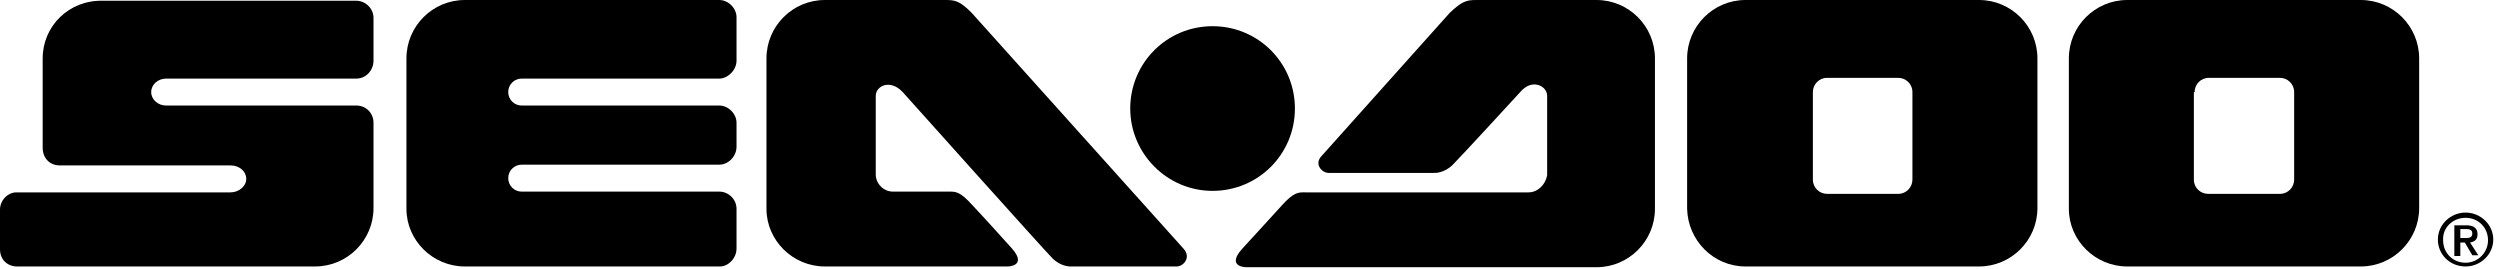 <?xml version="1.0" encoding="UTF-8"?>
<svg width="334px" height="36px" viewBox="0 0 334 36" version="1.1" xmlns="http://www.w3.org/2000/svg" xmlns:xlink="http://www.w3.org/1999/xlink">
    <title>sea-doo-logo</title>
    <g id="NW-5056-" stroke="none" stroke-width="1" fill="none" fill-rule="evenodd">
        <g id="sea-doo-logo" fill="#000000" fill-rule="nonzero">
            <g id="Group">
                <path d="M62.1,35.6 C62.1,35.6 95.1,35.6 96.2,35.6 C97.3,35.6 98.4,34.5 98.4,33.2 C98.4,32 98.4,29.2 98.4,27.9 C98.4,26.6 97.3,25.6 96.1,25.6 C94.9,25.6 69.7,25.6 69.7,25.6 C68.7,25.6 67.9,24.8 67.9,23.8 C67.9,22.8 68.7,22 69.7,22 C69.7,22 94.7,22 96.1,22 C97.3,22 98.4,20.9 98.4,19.6 C98.4,18.3 98.4,17.6 98.4,16.4 C98.4,15.2 97.3,14.1 96.1,14.1 C94.9,14.1 69.7,14.1 69.7,14.1 C68.7,14.1 67.9,13.3 67.9,12.3 C67.9,11.3 68.7,10.5 69.7,10.5 C69.7,10.5 94.9,10.5 96.1,10.5 C97.2,10.5 98.4,9.4 98.4,8.1 C98.4,6.8 98.4,3.5 98.4,2.3 C98.4,1.1 97.3,0 96.1,0 C94.9,0 62.1,0 62.1,0 C57.8,0 54.3,3.5 54.3,7.8 L54.3,27.9 C54.3,32.1 57.8,35.6 62.1,35.6 L62.1,35.6 Z" id="Path"></path>
                <path d="M110.2,35.6 L134.6,35.6 C134.6,35.6 137.3,35.6 135.2,33.2 C134.3,32.2 131.6,29.2 129.9,27.4 C128.2,25.5 127.6,25.6 126.7,25.6 C125.8,25.6 119.3,25.6 119.3,25.6 C118,25.6 117,24.5 117,23.3 L117,12.8 C117,11.5 118.9,10.5 120.6,12.3 C120.6,12.3 139.4,33.3 140.6,34.5 C141.8,35.7 143.1,35.6 143.1,35.6 C143.1,35.6 154.8,35.6 157.2,35.6 C158.1,35.6 159.2,34.4 158.1,33.2 L129.8,1.7 C128.2,0.1 127.6,0 126.3,0 C125,0 110.2,0 110.2,0 C105.9,0 102.4,3.5 102.4,7.8 L102.4,27.9 C102.4,32.1 105.9,35.6 110.2,35.6 L110.2,35.6 Z" id="Path"></path>
                <path d="M204.2,25.7 C204.2,25.7 175.3,25.7 174.4,25.7 C173.5,25.7 172.9,25.6 171.2,27.5 C169.5,29.4 166.8,32.3 165.9,33.3 C163.8,35.7 166.5,35.7 166.5,35.7 L213.3,35.7 C217.6,35.7 221.1,32.2 221.1,27.9 L221.1,7.8 C221.1,3.5 217.6,0 213.3,0 C213.3,0 198.5,0 197.2,0 C195.9,0 195.3,0.2 193.7,1.7 L176.6,20.8 C175.5,21.9 176.6,23.1 177.5,23.1 C179.9,23.1 191.6,23.1 191.6,23.1 C191.6,23.1 192.9,23.2 194.1,22 C195.3,20.8 203.1,12.3 203.1,12.3 C204.7,10.4 206.7,11.5 206.7,12.8 L206.7,23.4 C206.5,24.6 205.5,25.7 204.2,25.7 L204.2,25.7 Z" id="Path"></path>
                <path d="M162,25.5 C168.1,25.5 173,20.6 173,14.5 C173,8.4 168.1,3.5 162,3.5 C155.9,3.5 151,8.4 151,14.5 C151,20.5 155.9,25.5 162,25.5 L162,25.5 Z" id="Path"></path>
                <path d="M233.2,35.6 L264.4,35.6 C268.7,35.6 272.2,32.1 272.2,27.8 L272.2,7.8 C272.2,3.5 268.7,0 264.4,0 L233.2,0 C228.9,0 225.4,3.5 225.4,7.8 L225.4,27.9 C225.5,32.1 228.9,35.6 233.2,35.6 L233.2,35.6 Z M242.2,12.3 C242.2,11.3 243,10.4 244.1,10.4 L253.6,10.4 C254.6,10.4 255.5,11.2 255.5,12.3 L255.5,24 C255.5,25 254.7,25.9 253.6,25.9 L244.1,25.9 C243.1,25.9 242.2,25.1 242.2,24 L242.2,12.3 L242.2,12.3 Z" id="Shape"></path>
                <path d="M284.2,35.6 L315.4,35.6 C319.7,35.6 323.2,32.1 323.2,27.8 L323.2,7.8 C323.2,3.5 319.7,0 315.4,0 L284.2,0 C279.9,0 276.4,3.5 276.4,7.8 L276.4,27.9 C276.4,32.1 279.9,35.6 284.2,35.6 L284.2,35.6 Z M293.2,12.3 C293.2,11.3 294,10.4 295.1,10.4 L304.6,10.4 C305.6,10.4 306.5,11.2 306.5,12.3 L306.5,24 C306.5,25 305.7,25.9 304.6,25.9 L295,25.9 C294,25.9 293.1,25.1 293.1,24 L293.1,12.3 L293.2,12.3 Z" id="Shape"></path>
                <path d="M2.3,35.6 C3.6,35.6 42.1,35.6 42.1,35.6 C46.4,35.6 49.9,32.1 49.9,27.8 C49.9,27.8 49.9,17.7 49.9,16.4 C49.9,15.1 48.9,14.1 47.6,14.1 C46.2,14.1 22.2,14.1 22.2,14.1 C21.1,14.1 20.2,13.3 20.2,12.3 C20.2,11.3 21.1,10.5 22.2,10.5 C22.2,10.5 46.3,10.5 47.6,10.5 C48.9,10.5 49.9,9.4 49.9,8.1 C49.9,6.9 49.9,3.6 49.9,2.4 C49.9,1.1 48.8,0.1 47.6,0.1 C46.3,0.1 13.7,0.1 13.7,0.1 C9.2,4.16333634e-17 5.7,3.5 5.7,7.8 C5.7,7.8 5.7,17.4 5.7,19.7 C5.7,21.2 6.7,22.1 8,22.1 C9.3,22.1 30.8,22.1 30.8,22.1 C32,22.1 32.9,22.9 32.9,23.9 C32.9,24.9 31.9,25.7 30.8,25.7 C30.8,25.7 3.4,25.7 2.2,25.7 C1,25.7 0,26.8 0,28 C0,29.2 0,32 0,33.3 C0,34.7 1,35.6 2.3,35.6 L2.3,35.6 Z" id="Path"></path>
            </g>
            <g id="Group" transform="translate(325.7, 28.4)">
                <path d="M3.7,7.2 C5.7,7.2 7.4,5.6 7.4,3.6 C7.4,1.6 5.7,0 3.7,0 C1.7,0 0,1.6 0,3.6 C0,5.6 1.6,7.2 3.7,7.2 Z M3.7,0.7 C5.4,0.7 6.7,2 6.7,3.7 C6.7,5.3 5.4,6.7 3.7,6.7 C2,6.7 0.7,5.4 0.7,3.7 C0.6,2 2,0.7 3.7,0.7 Z" id="Shape"></path>
                <path d="M3,4 L3.6,4 L4.6,5.7 L5.4,5.7 L4.3,4 C4.9,3.9 5.3,3.6 5.3,2.9 C5.3,2.1 4.8,1.7 3.8,1.7 L2.2,1.7 L2.2,5.8 L3,5.8 L3,4 Z M3,2.2 L3.6,2.2 C4.1,2.2 4.6,2.2 4.6,2.8 C4.6,3.4 4.1,3.4 3.6,3.4 L3,3.4 L3,2.2 Z" id="Shape"></path>
            </g>
        </g>
    </g>
</svg>